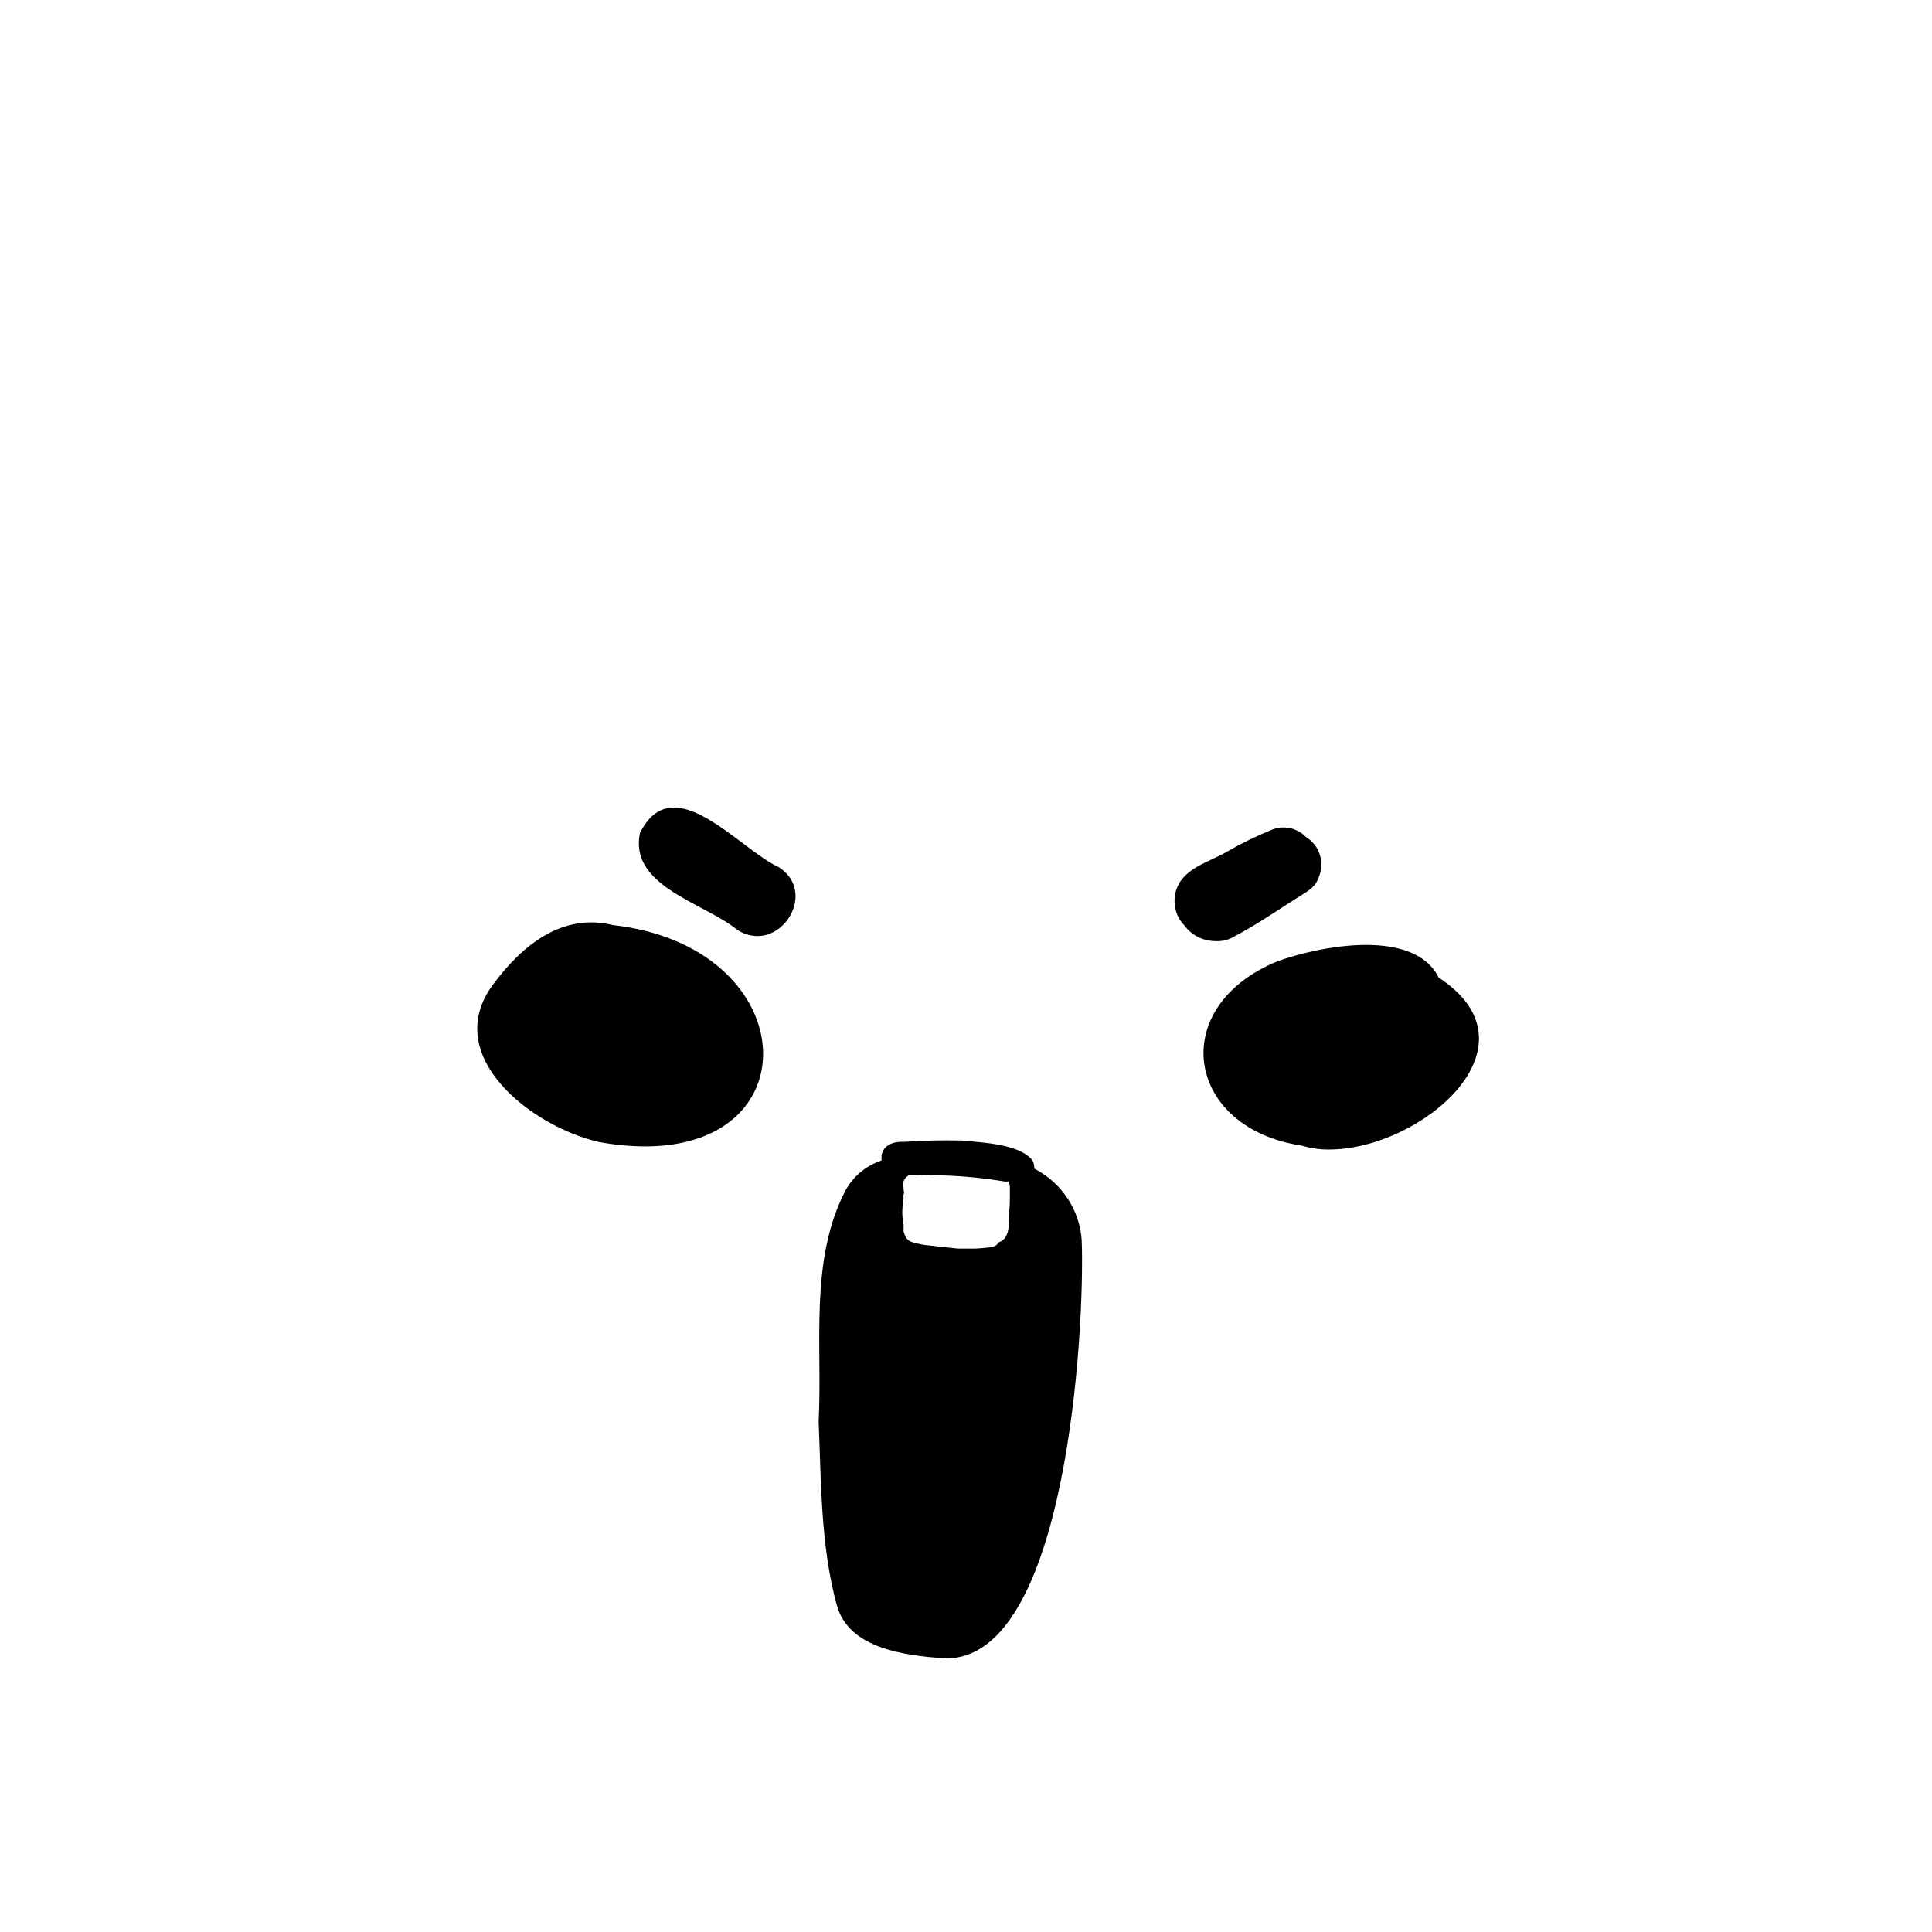 <svg xmlns="http://www.w3.org/2000/svg" xmlns:xlink="http://www.w3.org/1999/xlink" width="84" zoomAndPan="magnify" viewBox="0 0 63 63" height="84" preserveAspectRatio="xMidYMid meet" version="1.0"><defs><clipPath id="b6a36699b3"><path d="M 15 26 L 49 26 L 49 54.164 L 15 54.164 Z M 15 26 " clip-rule="nonzero"/></clipPath></defs><g clip-path="url(#b6a36699b3)"><path fill="#000000" d="M 21.035 37.383 C 20.523 37.379 20.016 37.332 19.512 37.234 C 17.336 36.734 14.336 34.422 16.09 32.086 C 17.02 30.836 18.328 29.754 20 30.168 C 26.082 30.855 26.547 37.383 21.035 37.383 Z M 46.914 31.879 C 46.113 30.254 43.047 30.836 41.633 31.355 C 38.02 32.859 38.676 36.797 42.457 37.359 C 42.746 37.445 43.043 37.488 43.344 37.484 C 46.324 37.484 50.336 34.109 46.914 31.879 Z M 25.387 28.273 C 24.078 27.668 21.941 25 20.867 27.168 C 20.508 28.898 22.957 29.441 24.035 30.316 C 24.238 30.453 24.465 30.523 24.711 30.523 C 25.746 30.523 26.508 28.98 25.387 28.273 Z M 40.238 30.543 C 40.871 30.211 41.465 29.816 42.078 29.418 C 42.688 29.023 42.879 28.98 43.027 28.543 C 43.109 28.309 43.109 28.074 43.027 27.84 C 42.945 27.605 42.797 27.426 42.582 27.293 C 42.445 27.148 42.277 27.055 42.082 27.008 C 41.887 26.965 41.695 26.977 41.508 27.043 C 40.988 27.254 40.488 27.496 40.008 27.773 C 39.477 28.086 38.844 28.23 38.484 28.75 C 38.34 28.977 38.281 29.219 38.305 29.48 C 38.328 29.746 38.43 29.973 38.613 30.168 C 38.875 30.516 39.23 30.688 39.668 30.691 C 39.871 30.695 40.062 30.648 40.238 30.543 Z M 35.273 40.445 C 35.379 43.344 34.789 54.078 30.859 54.078 L 30.773 54.078 C 29.484 53.973 27.688 53.766 27.289 52.348 C 26.758 50.41 26.781 48.367 26.695 46.363 C 26.824 43.863 26.379 41.09 27.582 38.797 C 27.848 38.336 28.238 38.016 28.746 37.84 L 28.746 37.672 C 28.809 37.32 29.168 37.215 29.484 37.234 C 30.109 37.191 30.738 37.176 31.367 37.191 C 32.02 37.258 33.246 37.297 33.668 37.84 C 33.711 37.926 33.73 38.016 33.73 38.109 C 34.176 38.34 34.535 38.664 34.812 39.078 C 35.086 39.496 35.238 39.949 35.273 40.445 Z M 32.906 39.695 C 32.906 39.508 32.93 39.297 32.93 39.109 L 32.93 38.777 C 32.938 38.691 32.922 38.605 32.887 38.527 L 32.758 38.527 C 31.969 38.395 31.172 38.328 30.371 38.32 C 30.219 38.297 30.062 38.297 29.906 38.32 L 29.633 38.32 C 29.48 38.418 29.422 38.559 29.465 38.734 C 29.461 38.793 29.469 38.848 29.484 38.902 C 29.457 38.949 29.449 38.996 29.465 39.047 C 29.465 39.09 29.441 39.152 29.441 39.195 C 29.441 39.234 29.422 39.422 29.422 39.547 C 29.426 39.684 29.441 39.812 29.465 39.945 L 29.465 40.152 C 29.484 40.227 29.512 40.297 29.547 40.363 C 29.602 40.434 29.672 40.484 29.758 40.508 C 29.938 40.562 30.121 40.598 30.309 40.613 L 30.648 40.652 L 31.238 40.715 L 31.789 40.715 C 31.992 40.707 32.199 40.688 32.402 40.652 C 32.473 40.621 32.527 40.574 32.57 40.508 C 32.645 40.484 32.711 40.445 32.758 40.383 C 32.852 40.25 32.895 40.105 32.887 39.945 C 32.883 39.859 32.891 39.777 32.906 39.695 Z M 32.906 39.695 " fill-opacity="1" fill-rule="nonzero"/></g></svg>